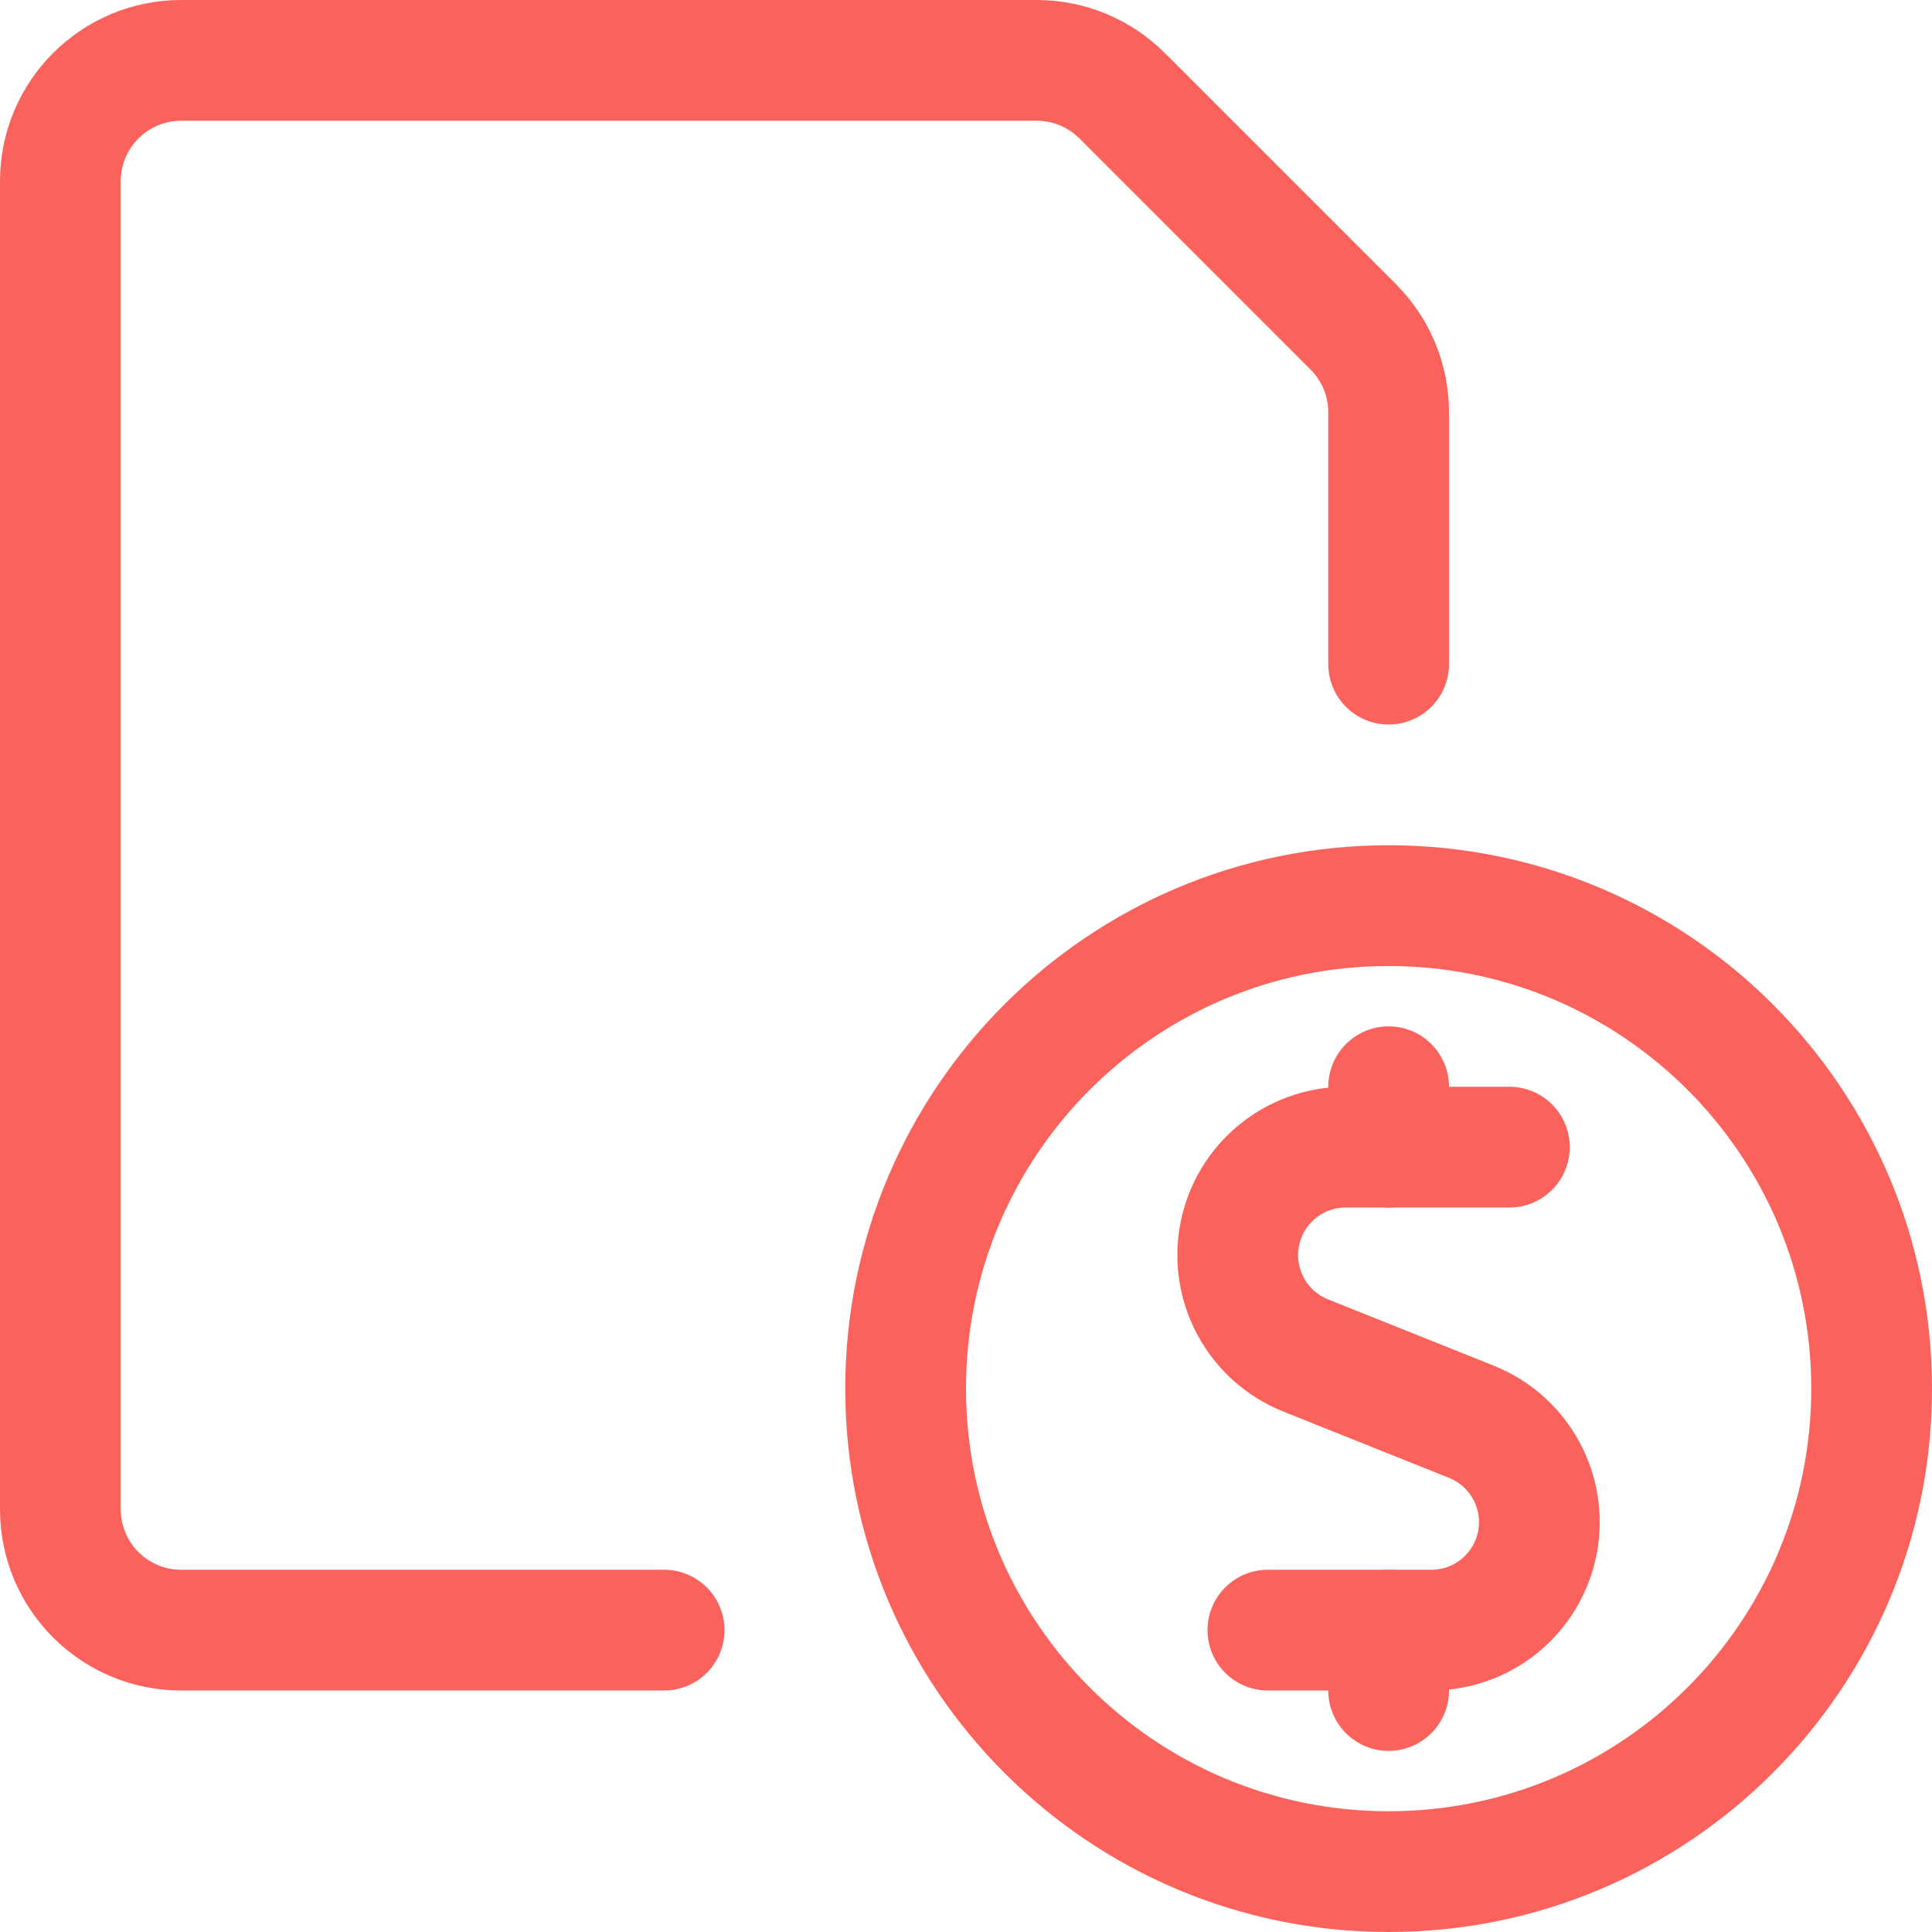 <svg width="24" height="24" viewBox="0 0 24 24" fill="none" xmlns="http://www.w3.org/2000/svg">
<path d="M18.75 14.25H16.717C16.074 14.25 15.522 14.706 15.4 15.337C15.278 15.968 15.621 16.597 16.217 16.837L18.281 17.663C18.877 17.903 19.22 18.532 19.098 19.163C18.976 19.794 18.424 20.25 17.781 20.25H15.75" stroke="#FB625B" stroke-width="1.5" stroke-linecap="round" stroke-linejoin="round"/>
<path d="M17.25 14.25V13.5" stroke="#FB625B" stroke-width="1.5" stroke-linecap="round" stroke-linejoin="round"/>
<path d="M17.25 21V20.25" stroke="#FB625B" stroke-width="1.5" stroke-linecap="round" stroke-linejoin="round"/>
<path fill-rule="evenodd" clip-rule="evenodd" d="M17.25 23.25C20.564 23.25 23.25 20.564 23.25 17.25C23.25 13.936 20.564 11.25 17.25 11.25C13.936 11.25 11.25 13.936 11.25 17.25C11.25 20.564 13.936 23.25 17.25 23.25Z" stroke="#FB625B" stroke-width="1.5" stroke-linecap="round" stroke-linejoin="round"/>
<path d="M8.25 20.25H2.25C1.422 20.25 0.75 19.578 0.75 18.75V2.25C0.75 1.422 1.422 0.75 2.25 0.75H12.879C13.277 0.75 13.658 0.908 13.939 1.189L16.811 4.061C17.092 4.342 17.25 4.723 17.25 5.121V8.25" stroke="#FB625B" stroke-width="1.5" stroke-linecap="round" stroke-linejoin="round"/>
</svg>

